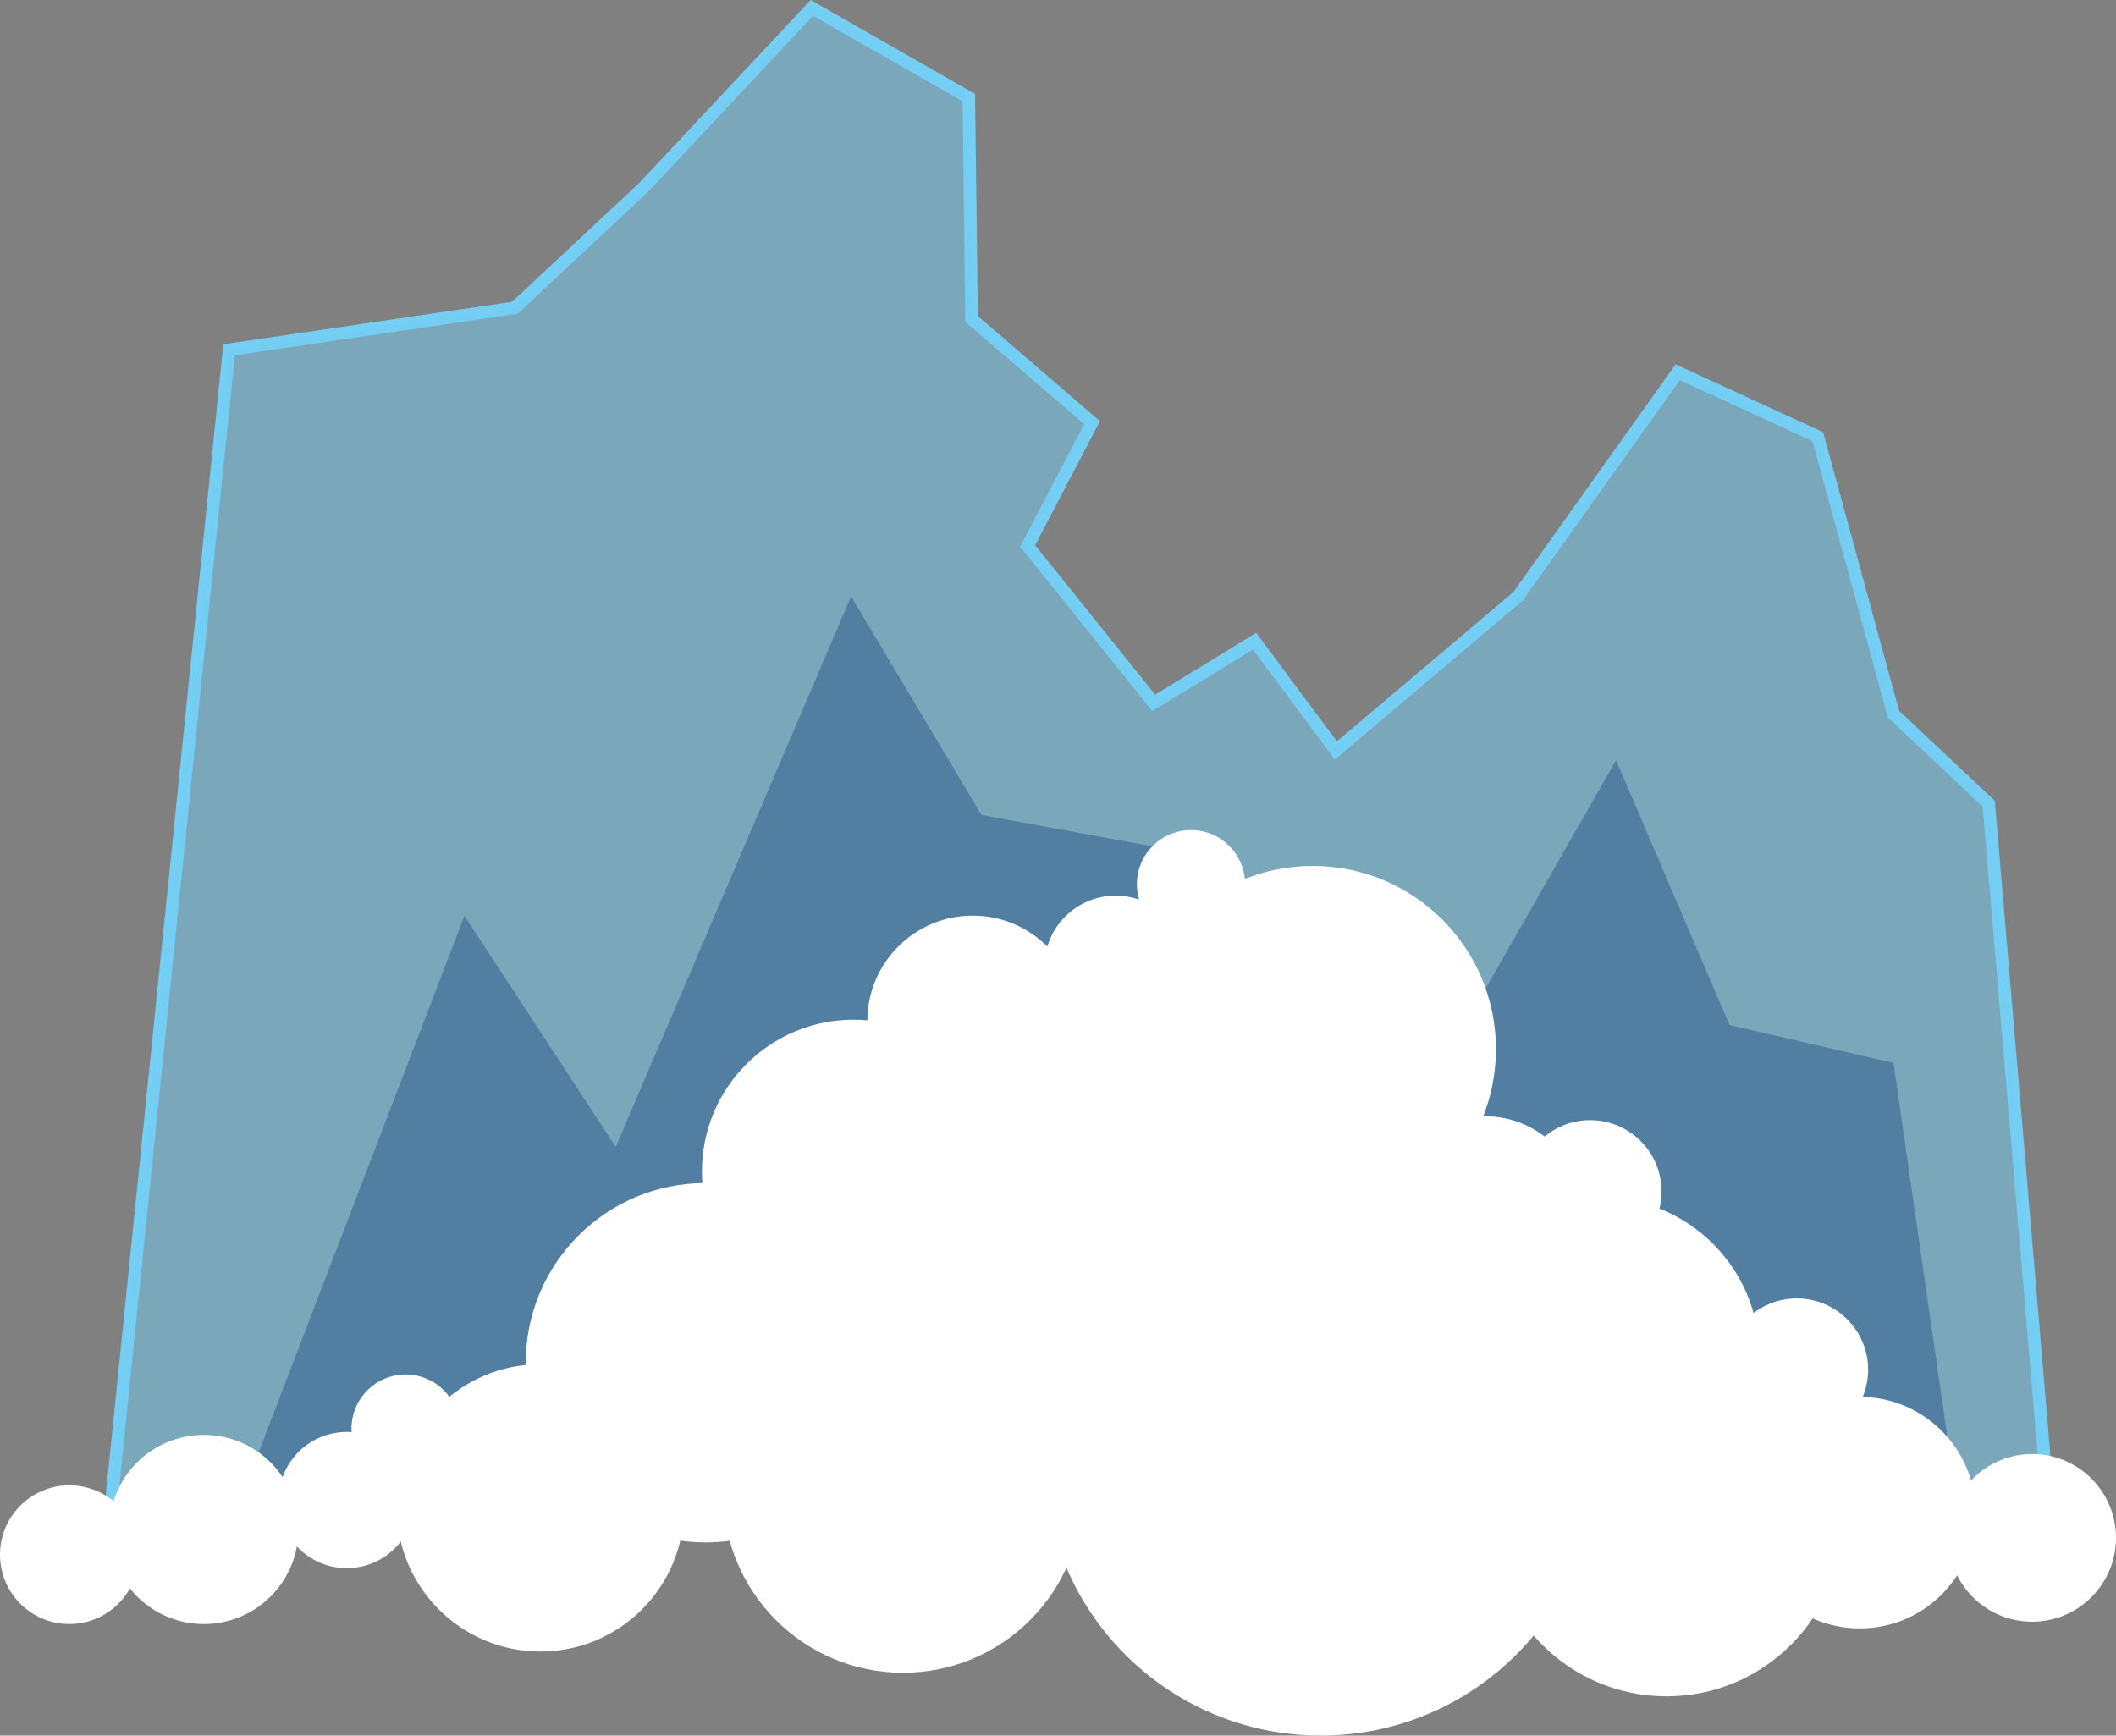 <?xml version="1.0" encoding="iso-8859-1"?>
<!-- Generator: Adobe Illustrator 18.1.0, SVG Export Plug-In . SVG Version: 6.00 Build 0)  -->
<svg version="1.1" xmlns="http://www.w3.org/2000/svg" xmlns:xlink="http://www.w3.org/1999/xlink" x="0px" y="0px"
	 viewBox="0 0 503.448 412.93" style="enable-background:new 0 0 503.448 412.93;" xml:space="preserve">
<rect x="0" y="0" width="503.448" height="412.93" fill="#808080" stroke="none"/>
<g id="HOUSE1-ICE">
	<polygon style="fill:none;stroke:#75CEF4;stroke-width:3;stroke-miterlimit:10;" points="25.833,363.89 487.833,363.89 
		473.167,191.223 450.5,169.89 432.5,103.89 399.167,88.557 361.167,141.89 317.833,178.557 298.5,152.557 274.5,167.223 
		244.5,129.89 259.833,100.557 231.167,75.89 230.5,23.223 193.167,1.89 153.167,44.557 122.5,73.223 54.5,83.223 	"/>
	<polygon style="opacity:0.5;fill:#75CEF4;" points="25.833,363.89 487.833,363.89 473.167,191.223 450.5,169.89 432.5,103.89 
		399.167,88.557 361.167,141.89 317.833,178.557 298.5,152.557 274.5,167.223 244.5,129.89 259.833,100.557 231.167,75.89 
		230.5,23.223 193.167,1.89 153.167,44.557 122.5,73.223 54.5,83.223 	"/>
	<polygon style="opacity:0.36;fill:#0A3575;" points="54.5,363.89 466.5,363.89 450.5,252.89 411.5,243.89 384.5,180.89 
		316.5,299.89 282.5,202.89 233.5,193.89 202.5,141.89 146.5,272.89 110.5,217.89 	"/>
	<circle style="fill:#FFFFFF;" cx="16.5" cy="369.89" r="16.5"/>
	<circle style="fill:#FFFFFF;" cx="48.5" cy="363.89" r="22.506"/>
	<circle style="fill:#FFFFFF;" cx="82.5" cy="356.89" r="16.204"/>
	<circle style="fill:#FFFFFF;" cx="128.574" cy="358.754" r="34.176"/>
	<circle style="fill:#FFFFFF;" cx="167.844" cy="324.222" r="42.756"/>
	<circle style="fill:#FFFFFF;" cx="214.844" cy="355.222" r="42.756"/>
	<circle style="fill:#FFFFFF;" cx="203.102" cy="278.703" r="36.095"/>
	<circle style="fill:#FFFFFF;" cx="238.102" cy="314.703" r="36.095"/>
	<circle style="fill:#FFFFFF;" cx="314.243" cy="347.132" r="65.798"/>
	<circle style="fill:#FFFFFF;" cx="396.529" cy="361.759" r="41.832"/>
	<circle style="fill:#FFFFFF;" cx="442.5" cy="359.89" r="27.541"/>
	<circle style="fill:#FFFFFF;" cx="483.5" cy="365.89" r="19.948"/>
	<circle style="fill:#FFFFFF;" cx="283.369" cy="210.367" r="12.873"/>
	<circle style="fill:#FFFFFF;" cx="96.5" cy="339.89" r="12.873"/>
	<circle style="fill:#FFFFFF;" cx="380.939" cy="322.553" r="37.658"/>
	<circle style="fill:#FFFFFF;" cx="353.254" cy="289.043" r="23.473"/>
	<circle style="fill:#FFFFFF;" cx="312.328" cy="249.603" r="43.592"/>
	<circle style="fill:#FFFFFF;" cx="265.441" cy="230.061" r="16.972"/>
	<circle style="fill:#FFFFFF;" cx="233.672" cy="264.741" r="16.972"/>
	<circle style="fill:#FFFFFF;" cx="265.441" cy="263.876" r="16.972"/>
	<circle style="fill:#FFFFFF;" cx="427.5" cy="325.89" r="16.972"/>
	<circle style="fill:#FFFFFF;" cx="378.346" cy="283.47" r="16.972"/>
	<circle style="fill:#FFFFFF;" cx="274.832" cy="278.772" r="41.745"/>
	<circle style="fill:#FFFFFF;" cx="231.447" cy="242.927" r="25.082"/>
</g>
<g id="Layer_1">
</g>
</svg>
